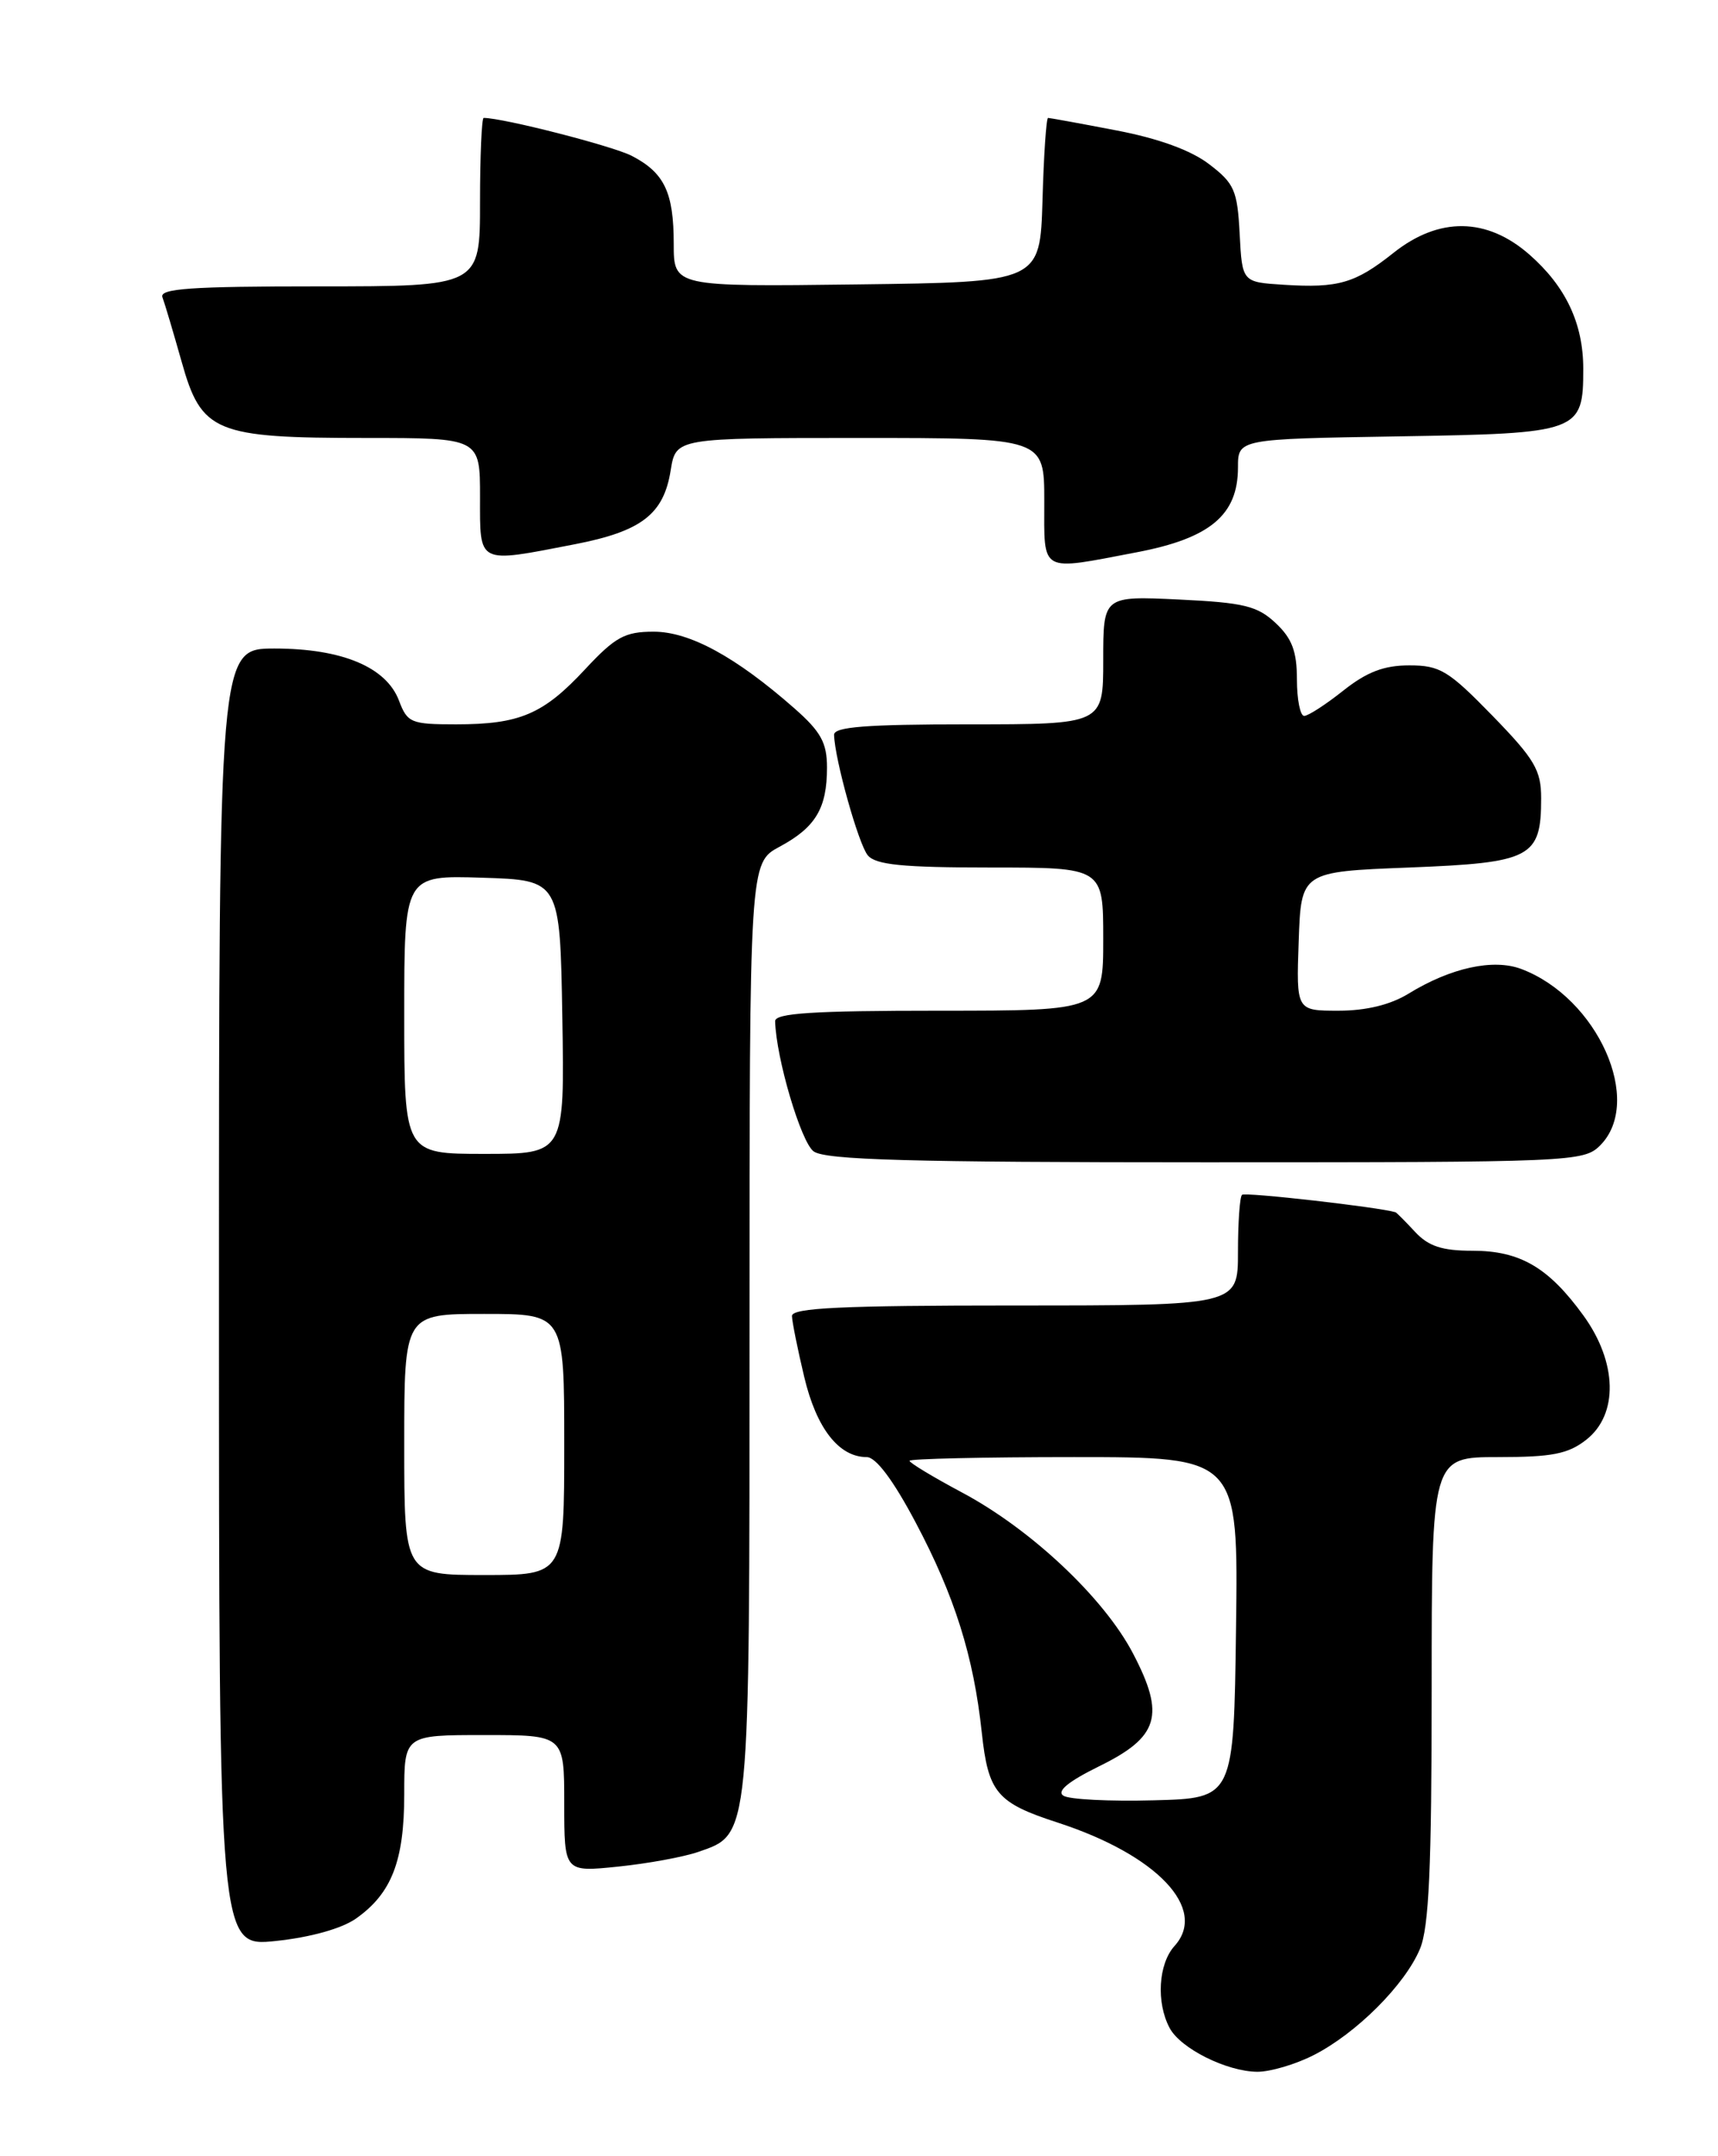 <?xml version="1.0" encoding="UTF-8" standalone="no"?>
<!DOCTYPE svg PUBLIC "-//W3C//DTD SVG 1.1//EN" "http://www.w3.org/Graphics/SVG/1.1/DTD/svg11.dtd" >
<svg xmlns="http://www.w3.org/2000/svg" xmlns:xlink="http://www.w3.org/1999/xlink" version="1.1" viewBox="0 0 204 256">
 <g >
 <path fill="currentColor"
d=" M 156.01 243.99 C 161.06 241.42 166.84 235.64 168.61 231.39 C 169.68 228.83 170.00 221.76 170.00 200.53 C 170.00 173.00 170.00 173.00 177.87 173.00 C 184.31 173.00 186.21 172.63 188.37 170.93 C 192.19 167.92 192.05 161.75 188.02 156.19 C 183.88 150.48 180.50 148.50 174.85 148.50 C 171.23 148.50 169.62 147.97 168.02 146.25 C 166.87 145.01 165.83 143.97 165.71 143.93 C 163.78 143.33 147.82 141.51 147.48 141.86 C 147.21 142.12 147.00 145.18 147.00 148.67 C 147.00 155.00 147.00 155.00 120.50 155.00 C 99.95 155.00 94.01 155.28 94.04 156.25 C 94.06 156.94 94.71 160.20 95.50 163.50 C 96.95 169.59 99.61 173.00 102.92 173.00 C 104.01 173.00 106.07 175.74 108.72 180.75 C 113.36 189.50 115.61 196.64 116.58 205.71 C 117.35 212.85 118.36 214.05 125.61 216.40 C 137.40 220.24 143.45 226.63 139.47 231.04 C 137.54 233.17 137.27 237.76 138.89 240.79 C 140.19 243.22 145.66 245.95 149.29 245.98 C 150.82 245.99 153.85 245.10 156.01 243.99 Z  M 42.27 227.79 C 46.50 224.81 48.00 220.95 48.00 213.05 C 48.00 206.00 48.00 206.00 57.50 206.00 C 67.00 206.00 67.00 206.00 67.00 214.14 C 67.00 222.28 67.00 222.28 73.40 221.62 C 76.92 221.26 81.21 220.47 82.93 219.87 C 89.09 217.73 89.00 218.66 89.00 157.78 C 89.00 102.45 89.00 102.45 92.57 100.53 C 96.85 98.23 98.20 95.97 98.20 91.13 C 98.20 88.19 97.48 86.88 94.35 84.12 C 87.38 77.99 81.90 75.00 77.62 75.00 C 74.19 75.00 73.06 75.62 69.48 79.46 C 64.51 84.81 61.71 86.00 54.15 86.00 C 48.81 86.00 48.37 85.82 47.38 83.19 C 45.87 79.20 40.61 77.00 32.60 77.00 C 26.00 77.00 26.00 77.00 26.00 154.08 C 26.00 231.16 26.00 231.16 32.75 230.45 C 36.86 230.02 40.58 228.98 42.27 227.79 Z  M 190.00 136.00 C 195.21 130.79 189.71 118.47 180.65 115.05 C 177.32 113.79 172.25 114.90 167.23 117.99 C 165.09 119.30 162.21 120.00 158.94 120.00 C 153.92 120.00 153.92 120.00 154.21 111.75 C 154.50 103.50 154.50 103.50 167.33 103.00 C 181.85 102.43 183.00 101.83 183.00 94.77 C 183.00 91.44 182.23 90.13 177.20 84.96 C 171.99 79.61 170.99 79.00 167.34 79.00 C 164.33 79.00 162.30 79.78 159.50 82.00 C 157.42 83.65 155.34 85.00 154.86 85.00 C 154.39 85.00 154.00 83.05 154.00 80.67 C 154.00 77.34 153.42 75.80 151.48 73.98 C 149.31 71.94 147.71 71.55 139.98 71.18 C 131.00 70.76 131.00 70.76 131.00 78.38 C 131.00 86.00 131.00 86.00 115.00 86.00 C 102.85 86.00 99.01 86.30 99.04 87.25 C 99.12 90.16 101.94 100.22 103.04 101.55 C 103.98 102.68 107.17 103.00 117.62 103.00 C 131.00 103.00 131.00 103.00 131.00 111.50 C 131.00 120.00 131.00 120.00 111.50 120.00 C 96.55 120.00 92.01 120.29 92.04 121.25 C 92.16 125.65 95.11 135.60 96.61 136.70 C 98.00 137.72 108.07 138.00 143.19 138.00 C 186.67 138.00 188.06 137.94 190.00 136.00 Z  M 134.99 65.57 C 143.70 63.91 147.00 61.14 147.00 55.50 C 147.00 52.12 147.00 52.12 166.08 51.81 C 187.59 51.46 188.00 51.31 188.00 43.78 C 188.00 38.42 185.93 34.02 181.61 30.23 C 176.56 25.80 170.88 25.72 165.47 30.02 C 160.92 33.64 158.92 34.22 152.43 33.81 C 147.50 33.50 147.50 33.50 147.20 27.76 C 146.93 22.60 146.57 21.77 143.57 19.49 C 141.42 17.84 137.54 16.43 132.54 15.48 C 128.29 14.66 124.65 14.00 124.45 14.00 C 124.24 14.00 123.94 18.39 123.79 23.75 C 123.50 33.50 123.50 33.50 101.75 33.77 C 80.00 34.04 80.00 34.04 80.00 28.95 C 80.00 22.83 78.89 20.51 75.01 18.50 C 72.73 17.33 59.75 14.00 57.43 14.00 C 57.20 14.00 57.00 18.50 57.00 24.00 C 57.00 34.00 57.00 34.00 37.89 34.00 C 22.61 34.00 18.89 34.26 19.29 35.30 C 19.56 36.02 20.58 39.45 21.56 42.92 C 23.92 51.35 25.50 52.00 43.47 52.00 C 57.00 52.00 57.00 52.00 57.00 59.00 C 57.00 67.08 56.59 66.88 68.25 64.62 C 76.18 63.08 78.81 61.06 79.64 55.83 C 80.26 52.00 80.26 52.00 102.13 52.00 C 124.00 52.00 124.00 52.00 124.00 59.50 C 124.00 68.15 123.35 67.79 134.99 65.57 Z  M 126.27 213.20 C 125.44 212.67 126.86 211.51 130.49 209.72 C 137.62 206.23 138.39 203.67 134.53 196.30 C 131.08 189.71 122.42 181.56 114.21 177.19 C 110.80 175.37 108.00 173.68 108.00 173.44 C 108.00 173.20 116.78 173.00 127.52 173.00 C 147.04 173.00 147.04 173.00 146.77 193.25 C 146.50 213.50 146.50 213.50 137.00 213.75 C 131.78 213.89 126.94 213.65 126.27 213.20 Z  M 48.00 171.50 C 48.00 156.00 48.00 156.00 57.50 156.00 C 67.00 156.00 67.00 156.00 67.00 171.50 C 67.00 187.00 67.00 187.00 57.50 187.00 C 48.00 187.00 48.00 187.00 48.00 171.50 Z  M 48.00 120.46 C 48.00 103.92 48.00 103.92 57.25 104.21 C 66.50 104.50 66.50 104.50 66.77 120.75 C 67.05 137.00 67.05 137.00 57.52 137.00 C 48.00 137.00 48.00 137.00 48.00 120.46 Z "/>
</g>
</svg>